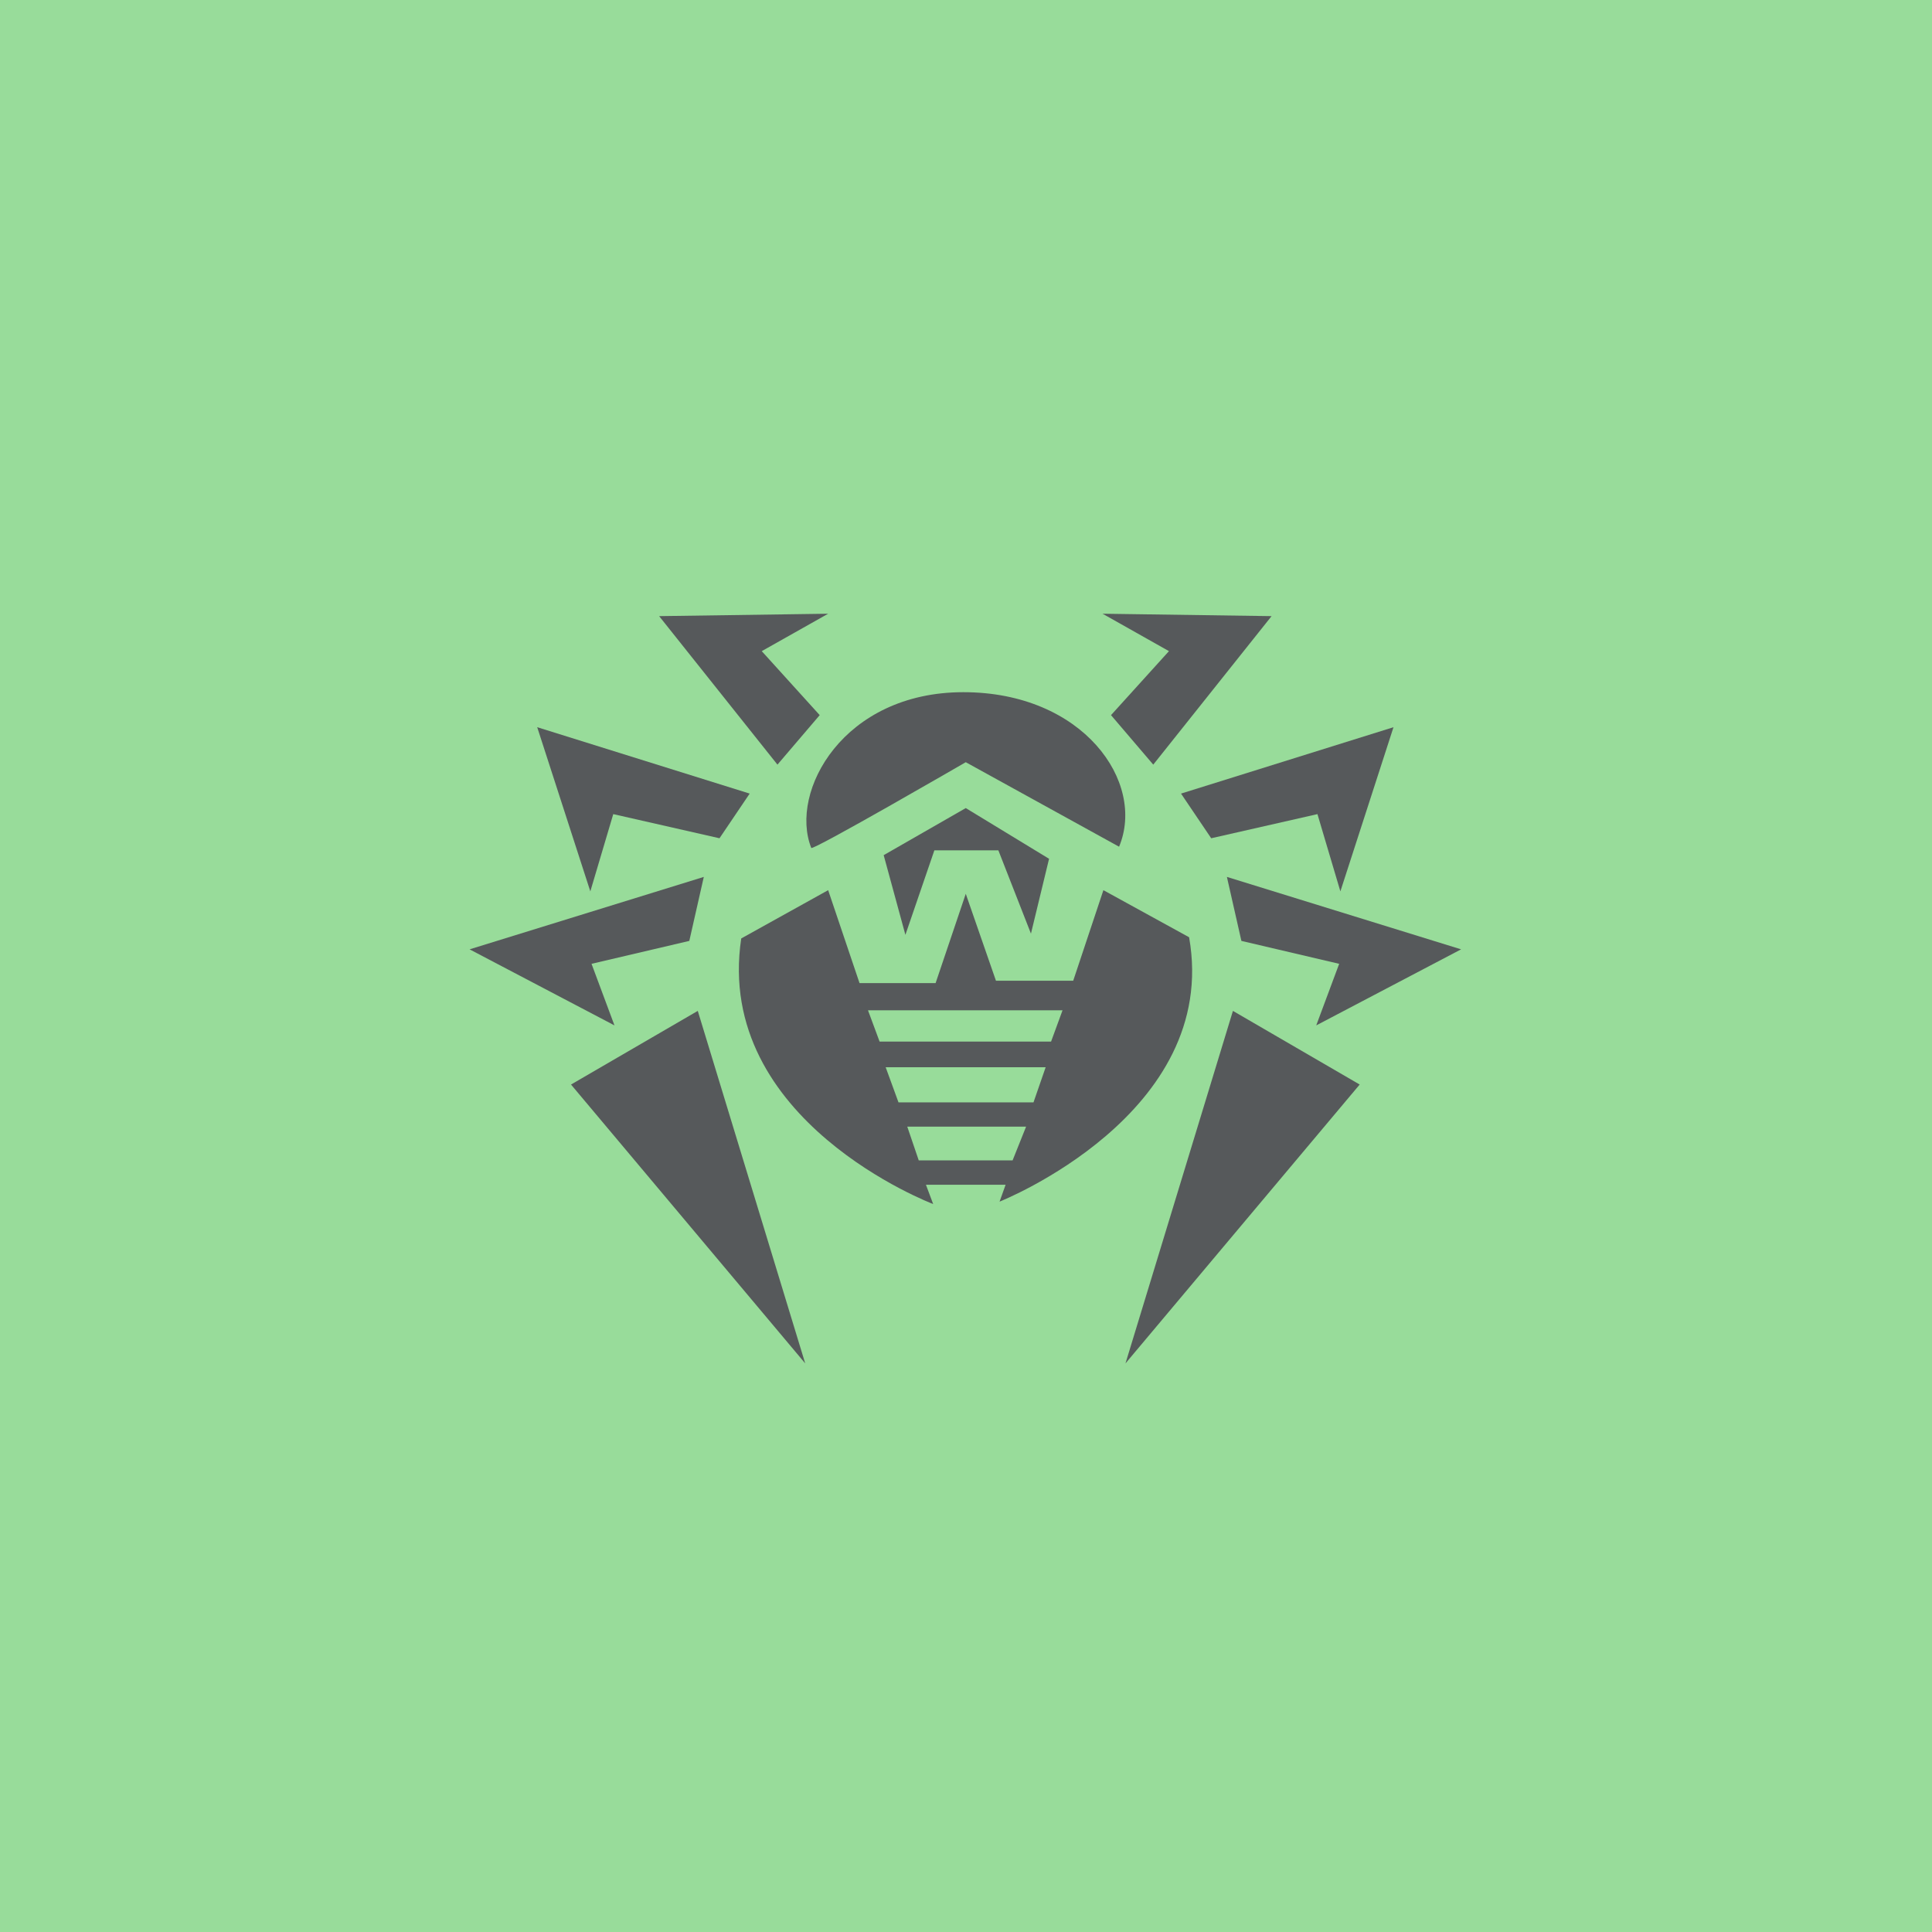 <?xml version="1.0" encoding="UTF-8" standalone="no"?>
<svg xmlns:dc="http://purl.org/dc/elements/1.1/" xmlns:cc="http://creativecommons.org/ns#"
  xmlns:rdf="http://www.w3.org/1999/02/22-rdf-syntax-ns#" xmlns:svg="http://www.w3.org/2000/svg"
  xmlns="http://www.w3.org/2000/svg" xmlns:sodipodi="http://sodipodi.sourceforge.net/DTD/sodipodi-0.dtd"
  xmlns:inkscape="http://www.inkscape.org/namespaces/inkscape" viewBox="0 0 192 192" version="1.1" id="svg16"
  sodipodi:docname="dr_web.svg" inkscape:version="0.92.4 (5da689c313, 2019-01-14)">
  <sodipodi:namedview pagecolor="#ffffff" bordercolor="#666666" borderopacity="1" objecttolerance="10"
    gridtolerance="10" guidetolerance="10" inkscape:pageopacity="0" inkscape:pageshadow="2" inkscape:window-width="1920"
    inkscape:window-height="1017" id="namedview18" showgrid="true" inkscape:zoom="3.7265625" inkscape:cx="100.79665"
    inkscape:cy="98.760997" inkscape:window-x="-8" inkscape:window-y="-8" inkscape:window-maximized="1"
    inkscape:current-layer="svg16" inkscape:snap-global="false">
    <inkscape:grid type="xygrid" id="grid827" spacingx="4" spacingy="4" />
  </sodipodi:namedview>
  <defs id="defs4">
    <style id="style2">
      .a {
        fill: none;
        stroke: #b1b5bd;
        stroke-linecap: round;
        stroke-linejoin: round;
        isolation: isolate;
        opacity: 0.63;
      }
    </style>
  </defs>
  <rect width="100%" height="100%" class="a" id="circle8" style="fill:#98dc9a;stroke:none;opacity:1" />
  <path style="fill:#56595b;stroke:none;stroke-width:1px;stroke-linecap:butt;stroke-linejoin:miter;stroke-opacity:1"
    d="M 69.344,100.461 80.021,135.493 56.747,107.78 Z" id="path829" inkscape:connector-curvature="0" />
  <path style="fill:#56595b;stroke:none;stroke-width:1px;stroke-linecap:butt;stroke-linejoin:miter;stroke-opacity:1"
    d="m 58.786,95.783 2.279,6.119 -14.397,-7.558 23.275,-7.198 -1.44,6.359 z"
    id="path831" inkscape:connector-curvature="0" />
  <path style="fill:#56595b;stroke:none;stroke-width:1px;stroke-linecap:butt;stroke-linejoin:miter;stroke-opacity:1"
    d="m 58.666,88.584 2.279,-7.678 10.558,2.399 2.999,-4.439 -21.115,-6.598 z" id="path833"
    inkscape:connector-curvature="0" />
  <path style="fill:#56595b;stroke:none;stroke-width:1px;stroke-linecap:butt;stroke-linejoin:miter;stroke-opacity:1"
    d="m 65.505,61.231 11.757,14.757 4.199,-4.919 -5.759,-6.359 6.598,-3.719 z"
    id="path835" inkscape:connector-curvature="0" />
  <path style="fill:#56595b;stroke:none;stroke-width:1px;stroke-linecap:butt;stroke-linejoin:miter;stroke-opacity:1"
    d="m 80.621,84.265 c 0.072,0.335 15.356,-8.518 15.356,-8.518 l 15.236,8.398 c 2.676,-6.418 -3.555,-15.356 -15.476,-15.356 -11.921,0 -17.331,9.863 -15.116,15.476 z"
    id="path837" inkscape:connector-curvature="0" sodipodi:nodetypes="ccczc" />
  <path
    style="fill:#56595b;stroke:none;stroke-width:1px;stroke-linecap:butt;stroke-linejoin:miter;stroke-opacity:1;opacity:1"
    d="m 82.301,88.464 3.119,9.238 h 7.558 l 2.999,-8.878 2.999,8.638 H 106.655 l 2.999,-8.998 8.518,4.679 c 3.106,17.587 -18.836,26.274 -18.836,26.274 l 0.6,-1.68 h -7.918 l 0.72,1.92 c 0,0 -21.793,-8.24 -19.076,-26.394 z"
    id="path839" inkscape:connector-curvature="0" sodipodi:nodetypes="cccccccccccccc" />
  <path style="fill:#56595b;stroke:none;stroke-width:1px;stroke-linecap:butt;stroke-linejoin:miter;stroke-opacity:1"
    d="m 87.819,84.985 8.158,-4.679 8.278,5.039 -1.8,7.438 -3.239,-8.278 h -6.359 l -2.879,8.398 z"
    id="path841" inkscape:connector-curvature="0" />
  <path style="fill:#98dc9a;stroke:none;stroke-width:1px;stroke-linecap:butt;stroke-linejoin:miter;stroke-opacity:1"
    d="m 86.26,100.401 h 19.334 l -1.14,3.112 H 87.413 Z" id="path843"
    inkscape:connector-curvature="0" />
  <path style="fill:#98dc9a;stroke:none;stroke-width:1px;stroke-linecap:butt;stroke-linejoin:miter;stroke-opacity:1"
    d="m 88.017,106.063 h 15.899 l -1.208,3.488 H 89.291 Z" id="path845"
    inkscape:connector-curvature="0" />
  <path style="fill:#98dc9a;stroke:none;stroke-width:1px;stroke-linecap:butt;stroke-linejoin:miter;stroke-opacity:1"
    d="m 90.164,111.966 h 11.807 l -1.342,3.354 h -9.325 z" id="path847"
    inkscape:connector-curvature="0" />
  <path style="fill:#56595b;stroke:none;stroke-width:1px;stroke-linecap:butt;stroke-linejoin:miter;stroke-opacity:1"
    d="m 122.527,100.461 -10.678,35.032 23.275,-27.713 z" id="path829-2" inkscape:connector-curvature="0" />
  <path style="fill:#56595b;stroke:none;stroke-width:1px;stroke-linecap:butt;stroke-linejoin:miter;stroke-opacity:1"
    d="m 133.085,95.783 -2.279,6.119 14.397,-7.558 -23.275,-7.198 1.44,6.359 z" id="path831-4"
    inkscape:connector-curvature="0" />
  <path style="fill:#56595b;stroke:none;stroke-width:1px;stroke-linecap:butt;stroke-linejoin:miter;stroke-opacity:1"
    d="m 133.205,88.584 -2.279,-7.678 -10.558,2.399 -2.999,-4.439 21.115,-6.598 z" id="path833-4"
    inkscape:connector-curvature="0" />
  <path style="fill:#56595b;stroke:none;stroke-width:1px;stroke-linecap:butt;stroke-linejoin:miter;stroke-opacity:1"
    d="m 126.367,61.231 -11.757,14.757 -4.199,-4.919 5.759,-6.359 -6.598,-3.719 z"
    id="path835-1" inkscape:connector-curvature="0" />
</svg>
